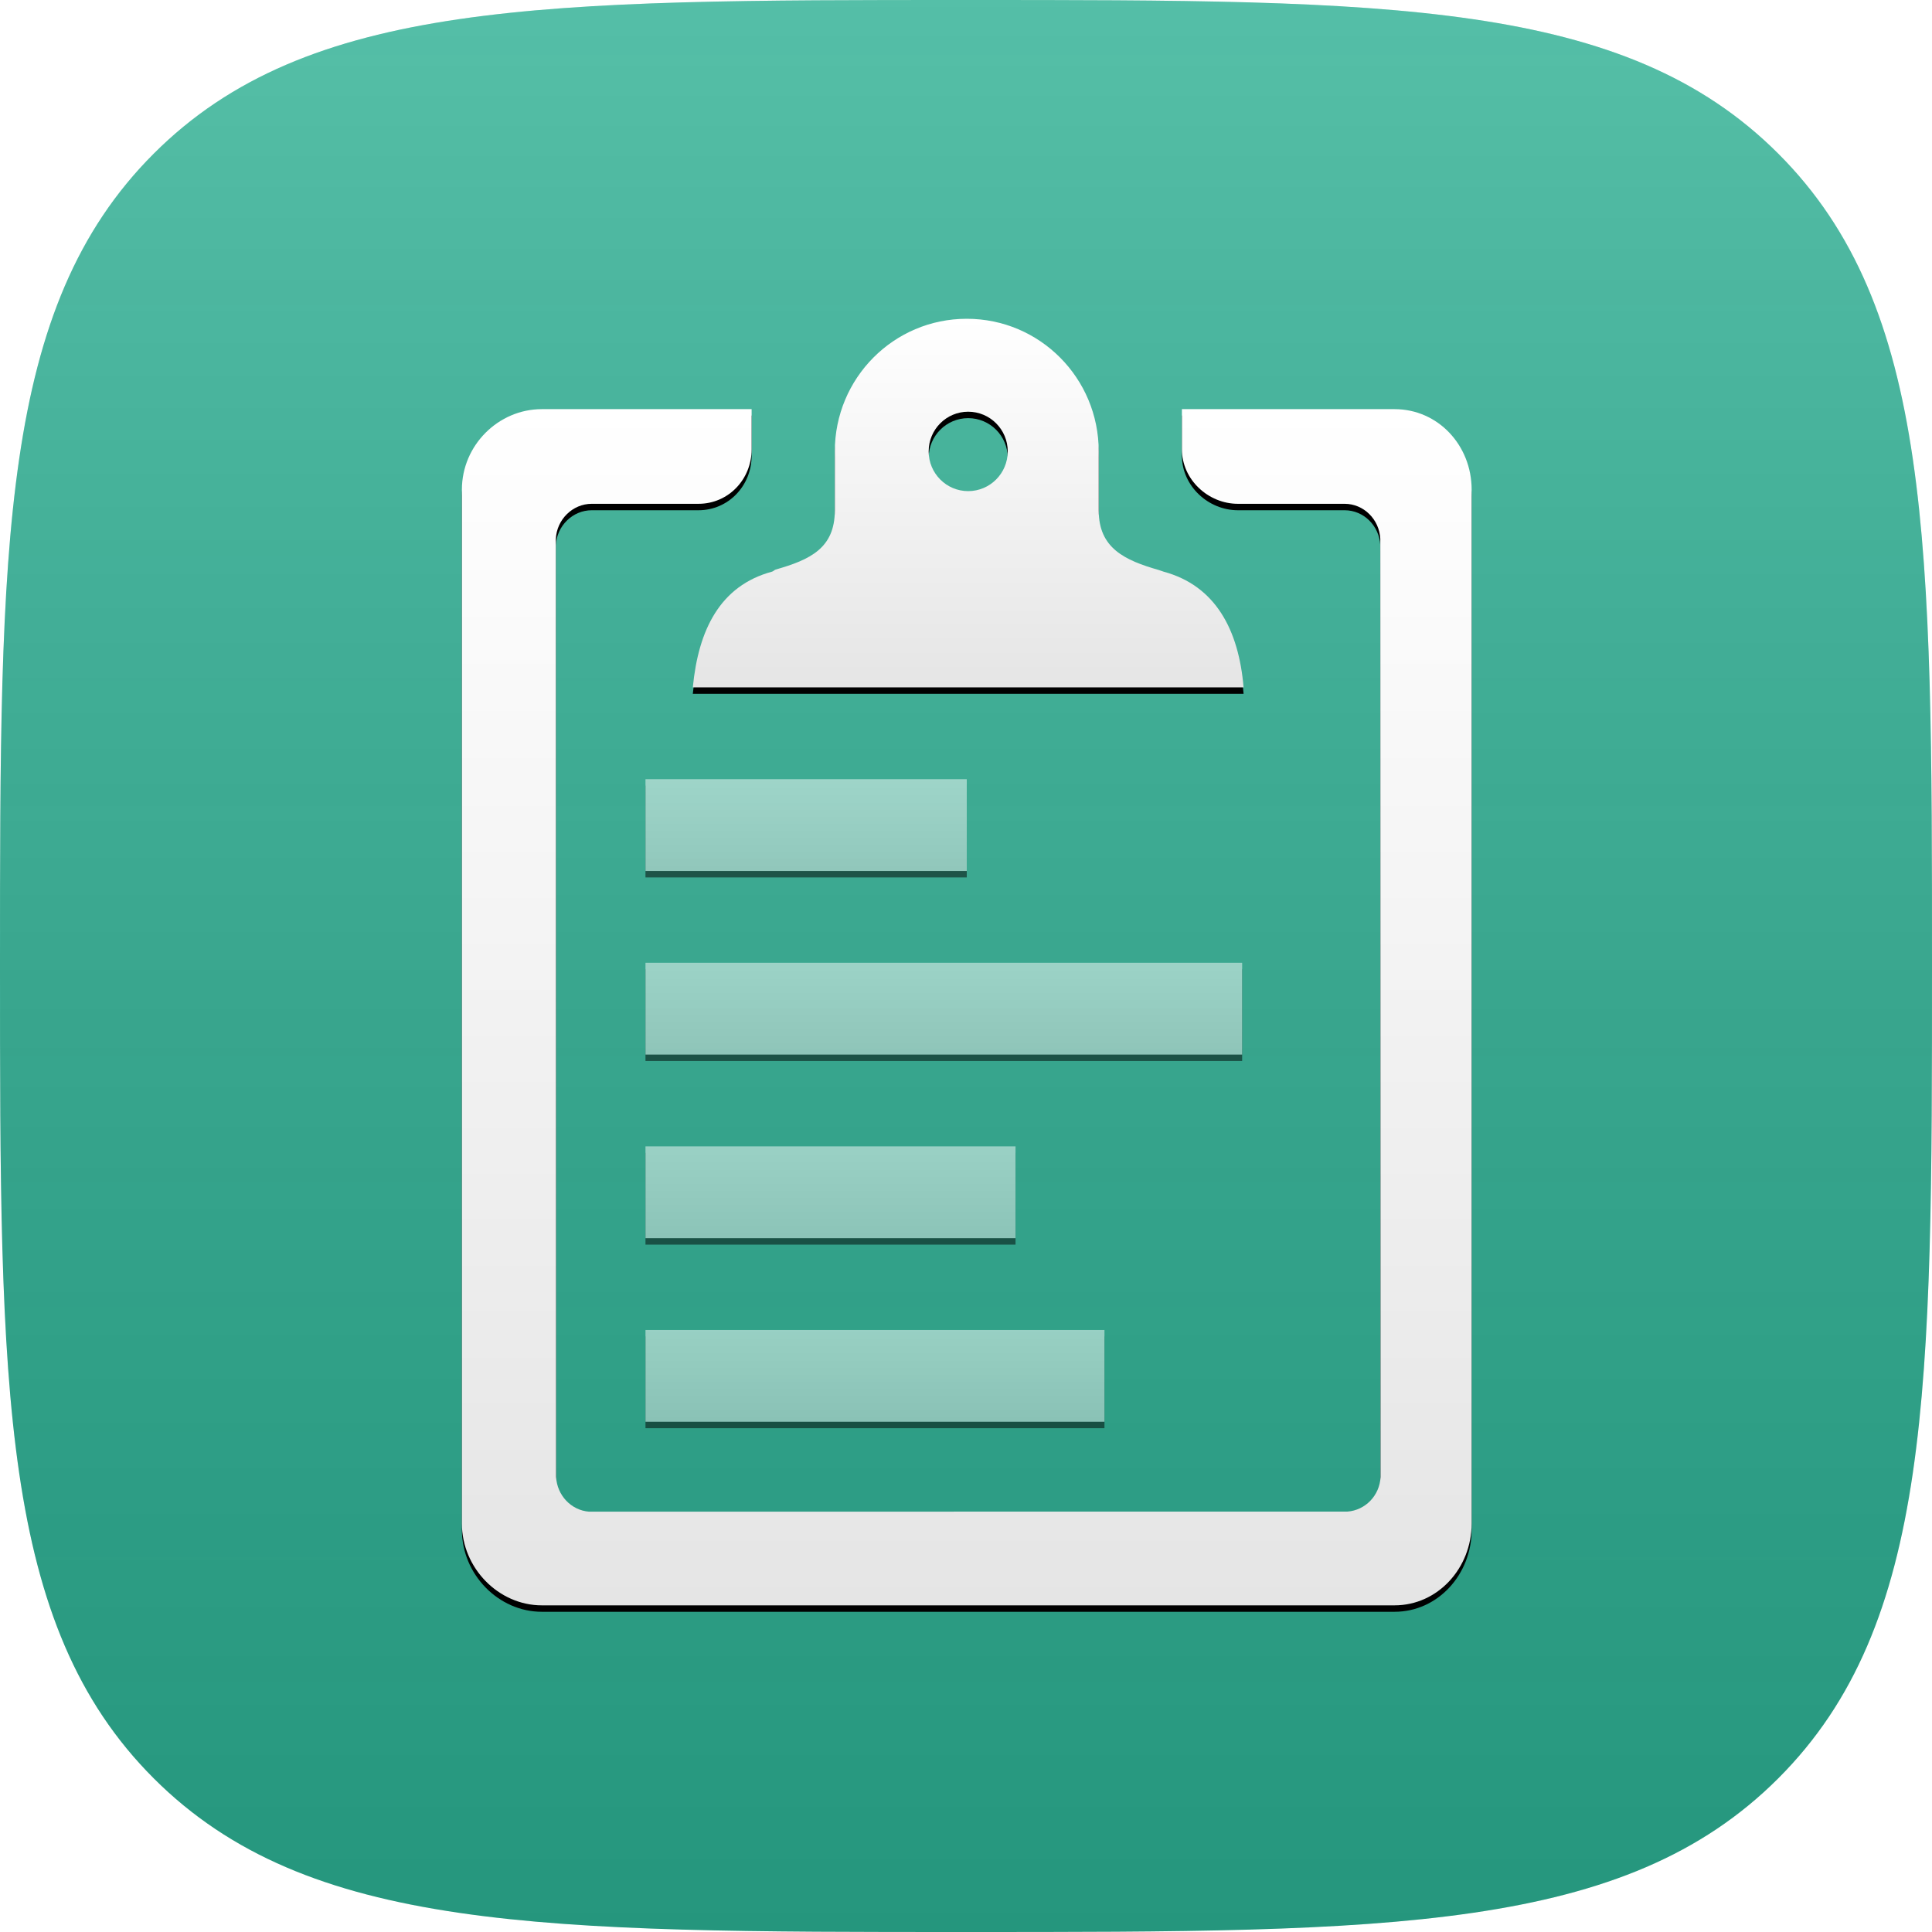 <svg xmlns="http://www.w3.org/2000/svg" xmlns:xlink="http://www.w3.org/1999/xlink" width="600" height="600" version="1.1" viewBox="0 0 600 600"><title>Group 2 Copy 26</title><desc>Created with Sketch.</desc><defs><linearGradient id="linearGradient-1" x1="50%" x2="50%" y1="0%" y2="100%"><stop offset="0%" stop-color="#FFF" stop-opacity=".2"/><stop offset="100%" stop-color="#000" stop-opacity=".139"/></linearGradient><linearGradient id="linearGradient-2" x1="50%" x2="50%" y1="0%" y2="100%"><stop offset="0%" stop-color="#FFF"/><stop offset="35.243%" stop-color="#F6F6F6"/><stop offset="100%" stop-color="#E5E5E5"/></linearGradient><path id="path-3" d="M72.16,114.477 L243.207,114.477 C241.703,96.659 234.54,82.895 218.333,78.525 C217.936,78.419 217.335,78.147 216.937,78.043 C206.243,74.992 198.218,71.225 198.218,59.53 L198.218,41.182 C198.218,18.433 179.934,0 157.229,0 C134.543,0 116.258,18.433 116.258,41.182 L116.258,59.53 C116.258,71.225 108.604,74.825 97.909,77.875 C97.511,77.98 97.196,78.419 96.781,78.525 C80.576,82.895 73.877,96.659 72.16,114.477 L72.16,114.477 Z M157.675,28.86 C164.459,28.86 169.961,34.379 169.961,41.182 C169.961,48.001 164.459,53.521 157.675,53.521 C150.892,53.521 145.406,48.002 145.406,41.182 C145.406,34.379 150.892,28.86 157.675,28.86 L157.675,28.86 Z"/><filter id="filter-4" width="200%" height="200%" x="-50%" y="-50%" filterUnits="objectBoundingBox"><feMorphology in="SourceAlpha" operator="dilate" radius="1" result="shadowSpreadOuter1"/><feOffset dx="0" dy="2" in="shadowSpreadOuter1" result="shadowOffsetOuter1"/><feColorMatrix in="shadowOffsetOuter1" type="matrix" values="0 0 0 0 0 0 0 0 0 0 0 0 0 0 0 0 0 0 0.08 0"/></filter><path id="path-5" d="M290.077,28.062 L224.053,28.062 L224.053,40.524 C224.053,49.952 232.243,57.461 241.432,57.461 L274.583,57.461 C280.522,57.461 285.361,62.303 285.665,68.325 L285.741,359.728 C285.454,365.458 281.016,370.014 275.483,370.434 L39.922,370.461 C34.388,370.042 29.989,365.388 29.702,359.659 L29.626,68.332 C29.913,62.309 34.845,57.461 40.767,57.461 L73.935,57.461 C83.122,57.461 90.422,49.952 90.422,40.524 L90.422,28.062 L25.272,28.062 C11.804,28.062 0.445,39.25 0.445,53.073 L0.445,374.125 C0.445,387.935 11.804,399.555 25.273,399.555 L157.675,399.555 L290.077,399.555 C303.563,399.555 314.031,387.935 314.031,374.125 L314.031,53.073 C314.031,39.25 303.563,28.062 290.077,28.062 L290.077,28.062 Z"/><filter id="filter-6" width="200%" height="200%" x="-50%" y="-50%" filterUnits="objectBoundingBox"><feMorphology in="SourceAlpha" operator="dilate" radius="1" result="shadowSpreadOuter1"/><feOffset dx="0" dy="2" in="shadowSpreadOuter1" result="shadowOffsetOuter1"/><feColorMatrix in="shadowOffsetOuter1" type="matrix" values="0 0 0 0 0 0 0 0 0 0 0 0 0 0 0 0 0 0 0.08 0"/></filter><rect id="path-7" width="99.777" height="28.508" x="57.461" y="142.984"/><filter id="filter-8" width="200%" height="200%" x="-50%" y="-50%" filterUnits="objectBoundingBox"><feMorphology in="SourceAlpha" operator="dilate" radius="1" result="shadowSpreadOuter1"/><feOffset dx="0" dy="2" in="shadowSpreadOuter1" result="shadowOffsetOuter1"/><feColorMatrix in="shadowOffsetOuter1" type="matrix" values="0 0 0 0 0 0 0 0 0 0 0 0 0 0 0 0 0 0 0.08 0"/></filter><rect id="path-9" width="142.539" height="28.508" x="57.461" y="314.031"/><filter id="filter-10" width="200%" height="200%" x="-50%" y="-50%" filterUnits="objectBoundingBox"><feMorphology in="SourceAlpha" operator="dilate" radius="1" result="shadowSpreadOuter1"/><feOffset dx="0" dy="2" in="shadowSpreadOuter1" result="shadowOffsetOuter1"/><feColorMatrix in="shadowOffsetOuter1" type="matrix" values="0 0 0 0 0 0 0 0 0 0 0 0 0 0 0 0 0 0 0.08 0"/></filter><rect id="path-11" width="114.922" height="28.508" x="57.461" y="257.016"/><filter id="filter-12" width="200%" height="200%" x="-50%" y="-50%" filterUnits="objectBoundingBox"><feMorphology in="SourceAlpha" operator="dilate" radius="1" result="shadowSpreadOuter1"/><feOffset dx="0" dy="2" in="shadowSpreadOuter1" result="shadowOffsetOuter1"/><feColorMatrix in="shadowOffsetOuter1" type="matrix" values="0 0 0 0 0 0 0 0 0 0 0 0 0 0 0 0 0 0 0.08 0"/></filter><rect id="path-13" width="185.301" height="28.508" x="57.461" y="200"/><filter id="filter-14" width="200%" height="200%" x="-50%" y="-50%" filterUnits="objectBoundingBox"><feMorphology in="SourceAlpha" operator="dilate" radius="1" result="shadowSpreadOuter1"/><feOffset dx="0" dy="2" in="shadowSpreadOuter1" result="shadowOffsetOuter1"/><feColorMatrix in="shadowOffsetOuter1" type="matrix" values="0 0 0 0 0 0 0 0 0 0 0 0 0 0 0 0 0 0 0.08 0"/></filter></defs><g id="Page-1" fill="none" fill-rule="evenodd" stroke="none" stroke-width="1"><g id="Group-2-Copy-26"><path id="path" fill="#2BAF92" d="M552.269,552.269 C600,504.538 600,431.458 600,300 C600,168.542 600,95.462 552.269,47.731 C504.538,0 431.458,0 300,0 C168.542,0 95.462,0 47.731,47.731 C0,95.462 0,168.542 0,300 C0,431.458 0,504.538 47.731,552.269 C95.462,600 168.542,600 300,600 C431.458,600 504.538,600 552.269,552.269 L552.269,552.269 Z"/><path id="path-copy" fill="url(#linearGradient-1)" d="M552.269,552.269 C600,504.538 600,431.458 600,300 C600,168.542 600,95.462 552.269,47.731 C504.538,0 431.458,0 300,0 C168.542,0 95.462,0 47.731,47.731 C0,95.462 0,168.542 0,300 C0,431.458 0,504.538 47.731,552.269 C95.462,600 168.542,600 300,600 C431.458,600 504.538,600 552.269,552.269 L552.269,552.269 Z"/><g id="clipboard" transform="translate(143, 99)"><g id="Layer_1"><g id="Group"><g id="Shape"><use fill="#000" fill-opacity="1" filter="url(#filter-4)" xlink:href="#path-3"/><use fill="url(#linearGradient-2)" fill-rule="evenodd" xlink:href="#path-3"/></g><g id="Shape"><use fill="#000" fill-opacity="1" filter="url(#filter-6)" xlink:href="#path-5"/><use fill="url(#linearGradient-2)" fill-rule="evenodd" xlink:href="#path-5"/></g><g id="Rectangle-path" opacity=".5"><use fill="#000" fill-opacity="1" filter="url(#filter-8)" xlink:href="#path-7"/><use fill="url(#linearGradient-2)" fill-rule="evenodd" xlink:href="#path-7"/></g><g id="Rectangle-path" opacity=".5"><use fill="#000" fill-opacity="1" filter="url(#filter-10)" xlink:href="#path-9"/><use fill="url(#linearGradient-2)" fill-rule="evenodd" xlink:href="#path-9"/></g><g id="Rectangle-path" opacity=".5"><use fill="#000" fill-opacity="1" filter="url(#filter-12)" xlink:href="#path-11"/><use fill="url(#linearGradient-2)" fill-rule="evenodd" xlink:href="#path-11"/></g><g id="Rectangle-path" opacity=".5"><use fill="#000" fill-opacity="1" filter="url(#filter-14)" xlink:href="#path-13"/><use fill="url(#linearGradient-2)" fill-rule="evenodd" xlink:href="#path-13"/></g></g></g></g></g></g></svg>